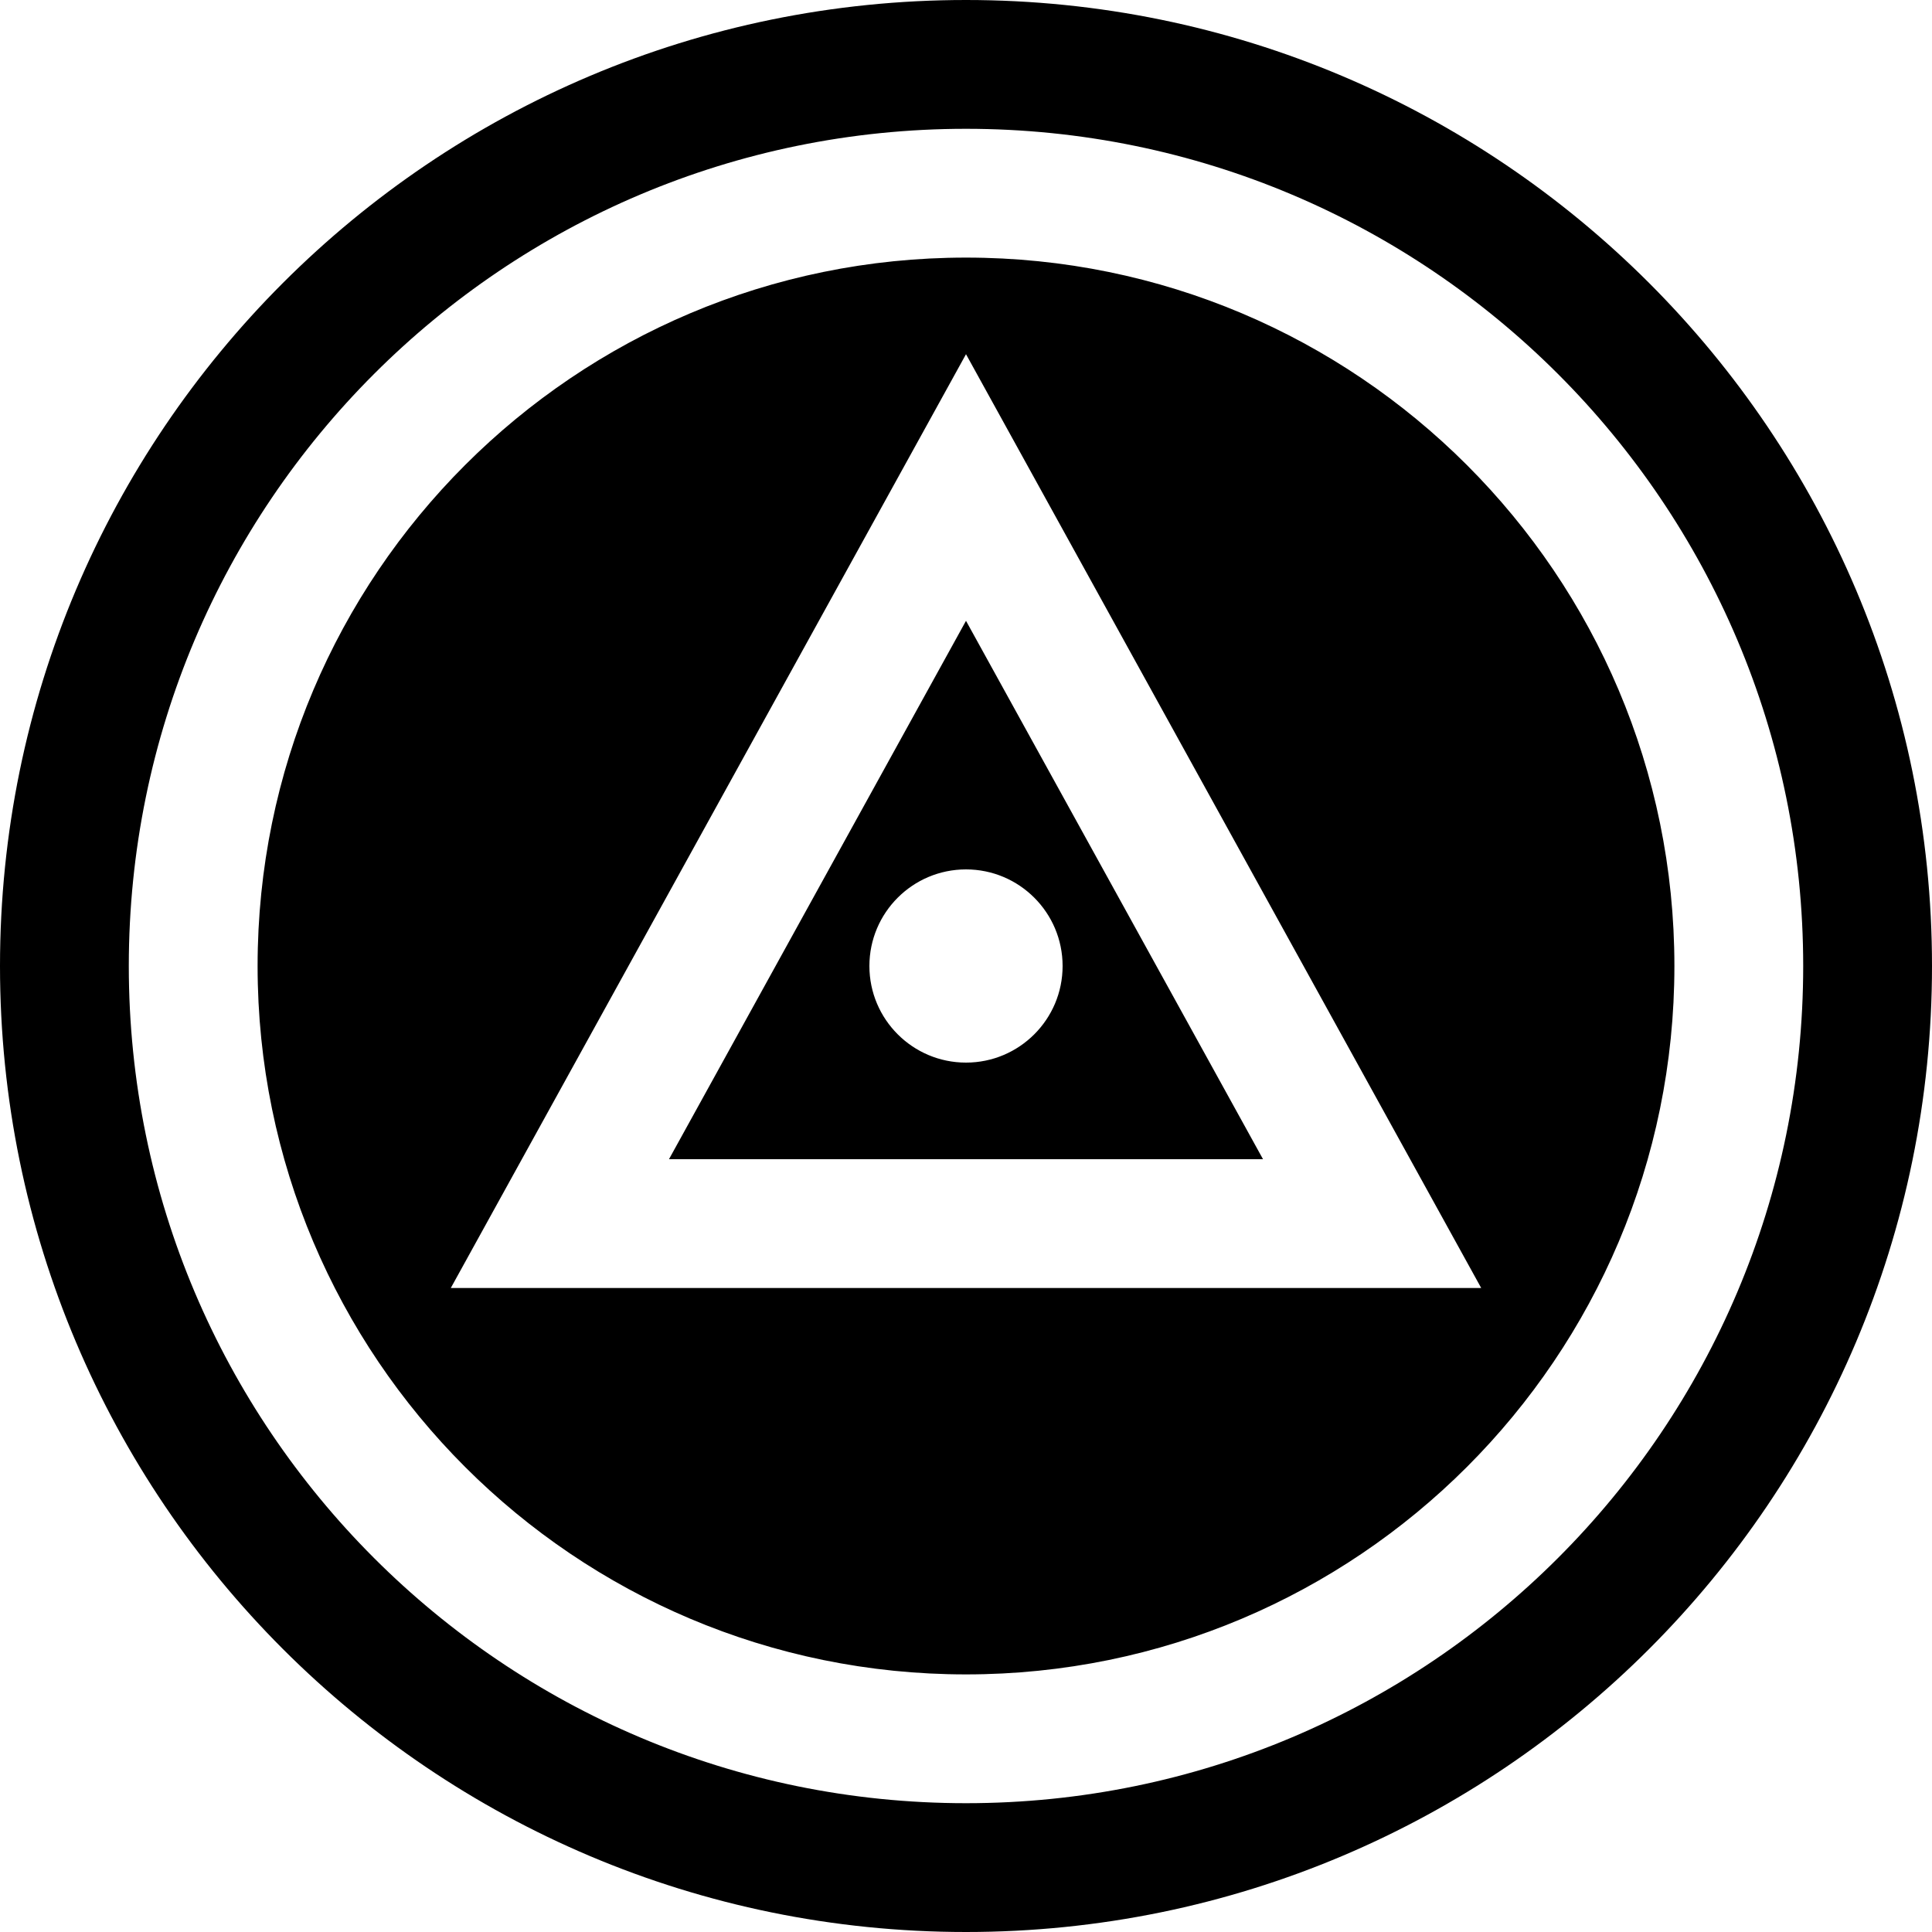 <?xml version="1.0" encoding="UTF-8"?>
<svg width="15px" height="15px" viewBox="0 0 15 15" version="1.1" xmlns="http://www.w3.org/2000/svg" xmlns:xlink="http://www.w3.org/1999/xlink">
    <path d="M7.5,15 C3.358,15 0,11.642 0,7.5 C0,3.358 3.358,0 7.5,0 C11.642,0 15,3.358 15,7.5 C15,11.642 11.642,15 7.5,15 Z M7.5,14 C11.09,14 14,11.09 14,7.5 C14,3.91 11.09,1 7.5,1 C3.91,1 1,3.91 1,7.5 C1,11.09 3.91,14 7.5,14 Z M7.5,13 C4.462,13 2,10.538 2,7.5 C2,4.462 4.462,2 7.5,2 C10.538,2 13,4.462 13,7.5 C13,10.538 10.538,13 7.5,13 Z M5.194,9 L7.5,4.82 L9.806,9 L5.194,9 Z M7.5,2.75 L3.5,10 L11.5,10 L7.5,2.75 Z M7.5,6.75 C7.086,6.75 6.75,7.086 6.75,7.5 C6.75,7.914 7.086,8.25 7.5,8.25 C7.914,8.25 8.25,7.914 8.25,7.5 C8.25,7.086 7.914,6.75 7.5,6.75 Z"></path>
</svg>
